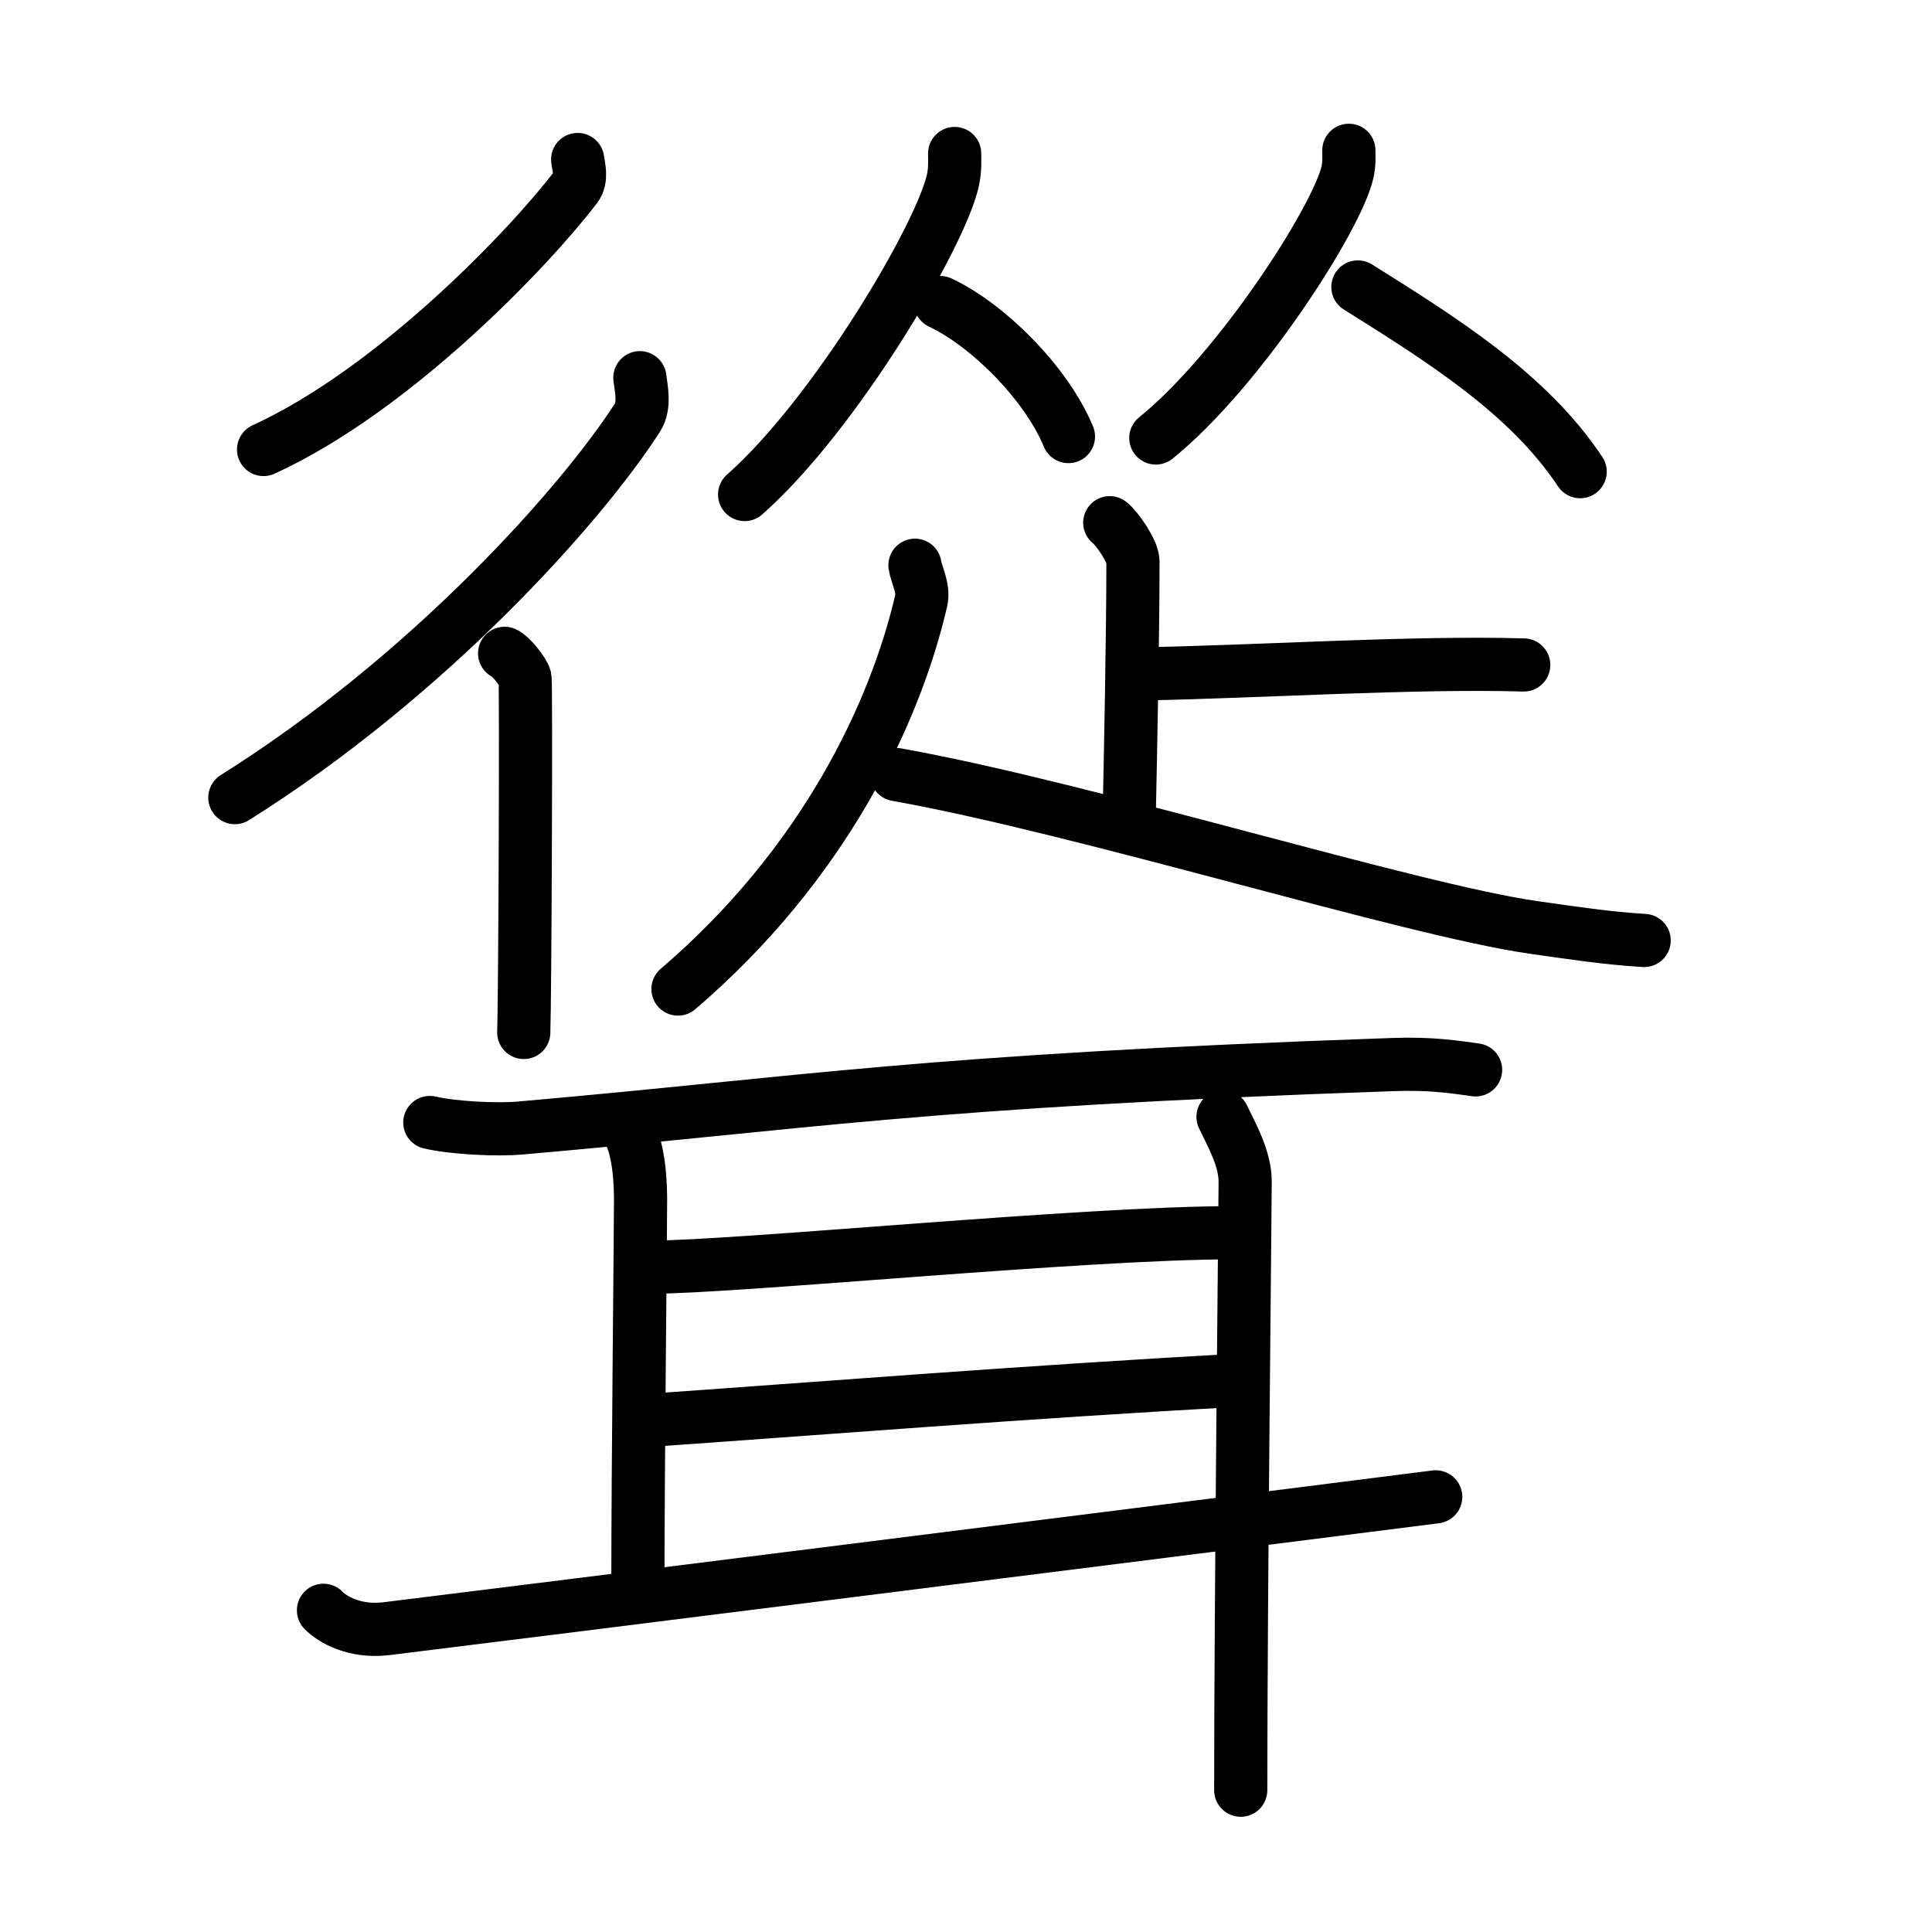 <svg xmlns="http://www.w3.org/2000/svg" width="109" height="109" viewBox="0 0 109 109"><g xmlns:kvg="http://kanjivg.tagaini.net" id="kvg:StrokePaths_08073" style="fill:none;stroke:#000000;stroke-width:3;stroke-linecap:round;stroke-linejoin:round;"><g id="kvg:08073" kvg:element="&#32883;"><g id="kvg:08073-g1" kvg:element="&#24478;" kvg:position="top"><g id="kvg:08073-g2" kvg:element="&#24435;" kvg:position="left"><path id="kvg:08073-s1" kvg:type="&#12754;" d="M32.59,9c0.05,0.39,0.26,1.07-0.1,1.55c-2.54,3.34-10.18,11.4-17.62,14.81"/><g id="kvg:08073-g3" kvg:element="&#20155;" kvg:variant="true" kvg:original="&#20154;"><path id="kvg:08073-s2" kvg:type="&#12754;" d="M36.1,21.31c0.06,0.56,0.31,1.55-0.13,2.24C32.86,28.4,24.26,38.09,13.25,45"/><path id="kvg:08073-s3" kvg:type="&#12753;" d="M28.47,36.86c0.36,0.16,1.07,1.06,1.15,1.39c0.07,0.33,0,17.94-0.07,20"/></g></g><g id="kvg:08073-g4" kvg:position="right"><g id="kvg:08073-g5" kvg:element="&#20174;" kvg:position="top"><g id="kvg:08073-g6" kvg:element="&#20154;" kvg:position="left"><path id="kvg:08073-s4" kvg:type="&#12754;" d="M53.86,8.66c0,0.49,0.03,0.88-0.09,1.47c-0.63,3.05-6.63,13.24-11.76,17.77"/><path id="kvg:08073-s5" kvg:type="&#12751;" d="M53.05,17.07c2.61,1.22,5.95,4.48,7.23,7.56"/></g><g id="kvg:08073-g7" kvg:element="&#20154;" kvg:position="right"><path id="kvg:08073-s6" kvg:type="&#12754;" d="M76.1,8.48c0,0.41,0.03,0.74-0.08,1.24c-0.58,2.58-6.09,11.18-10.81,14.99"/><path id="kvg:08073-s7" kvg:type="&#12751;" d="M76.61,16.19c4.89,3.06,9.64,6.06,12.54,10.42"/></g></g><g id="kvg:08073-g8" kvg:position="bottom"><path id="kvg:08073-s8" kvg:type="&#12753;" d="M62.61,29.49c0.39,0.29,1.31,1.6,1.31,2.19c0,4.03-0.14,11.02-0.22,14.71"/><path id="kvg:08073-s9" kvg:type="&#12752;" d="M 64.665,38.014 C 70.979,37.897 79.832,37.336 85.966,37.516"/><path id="kvg:08073-s10" kvg:type="&#12754;" d="M51.62,31.89c0.07,0.5,0.52,1.28,0.35,2.01c-1.47,6.32-5.47,14.84-13.72,21.9"/><path id="kvg:08073-s11" kvg:type="&#12751;" d="M50.58,43.7c10.68,1.91,29,7.64,35.98,8.63c2.21,0.31,4.06,0.6,6.2,0.73"/></g></g></g><g id="kvg:08073-g9" kvg:element="&#32819;" kvg:position="bottom" kvg:radical="general"><path id="kvg:08073-s12" kvg:type="&#12752;" d="M24.25,63.33c1.33,0.31,3.79,0.43,5.11,0.31c16.05-1.4,22.42-2.65,49.22-3.58c2.22-0.08,3.56,0.15,4.67,0.3"/><path id="kvg:08073-s13" kvg:type="&#12753;a" d="M35.37,63.69c0.5,0.63,0.77,2.26,0.77,3.95c0,1.69-0.15,15.36-0.15,21.42"/><path id="kvg:08073-s14" kvg:type="&#12752;a" d="M36.75,71.49c4.85,0,24.44-1.94,32.75-1.94"/><path id="kvg:08073-s15" kvg:type="&#12752;a" d="M36.25,80.16c9.5-0.66,22-1.66,33.5-2.28"/><path id="kvg:08073-s16" kvg:type="&#12736;" d="M18.25,90.85c0.5,0.52,1.77,1.25,3.53,1.04c7.06-0.86,48.39-6.06,59.22-7.44"/><path id="kvg:08073-s17" kvg:type="&#12753;" d="M69,63.01c0.5,1.05,1.25,2.35,1.25,3.66C70.25,67.97,70,90.29,70,101"/></g></g></g></svg>
